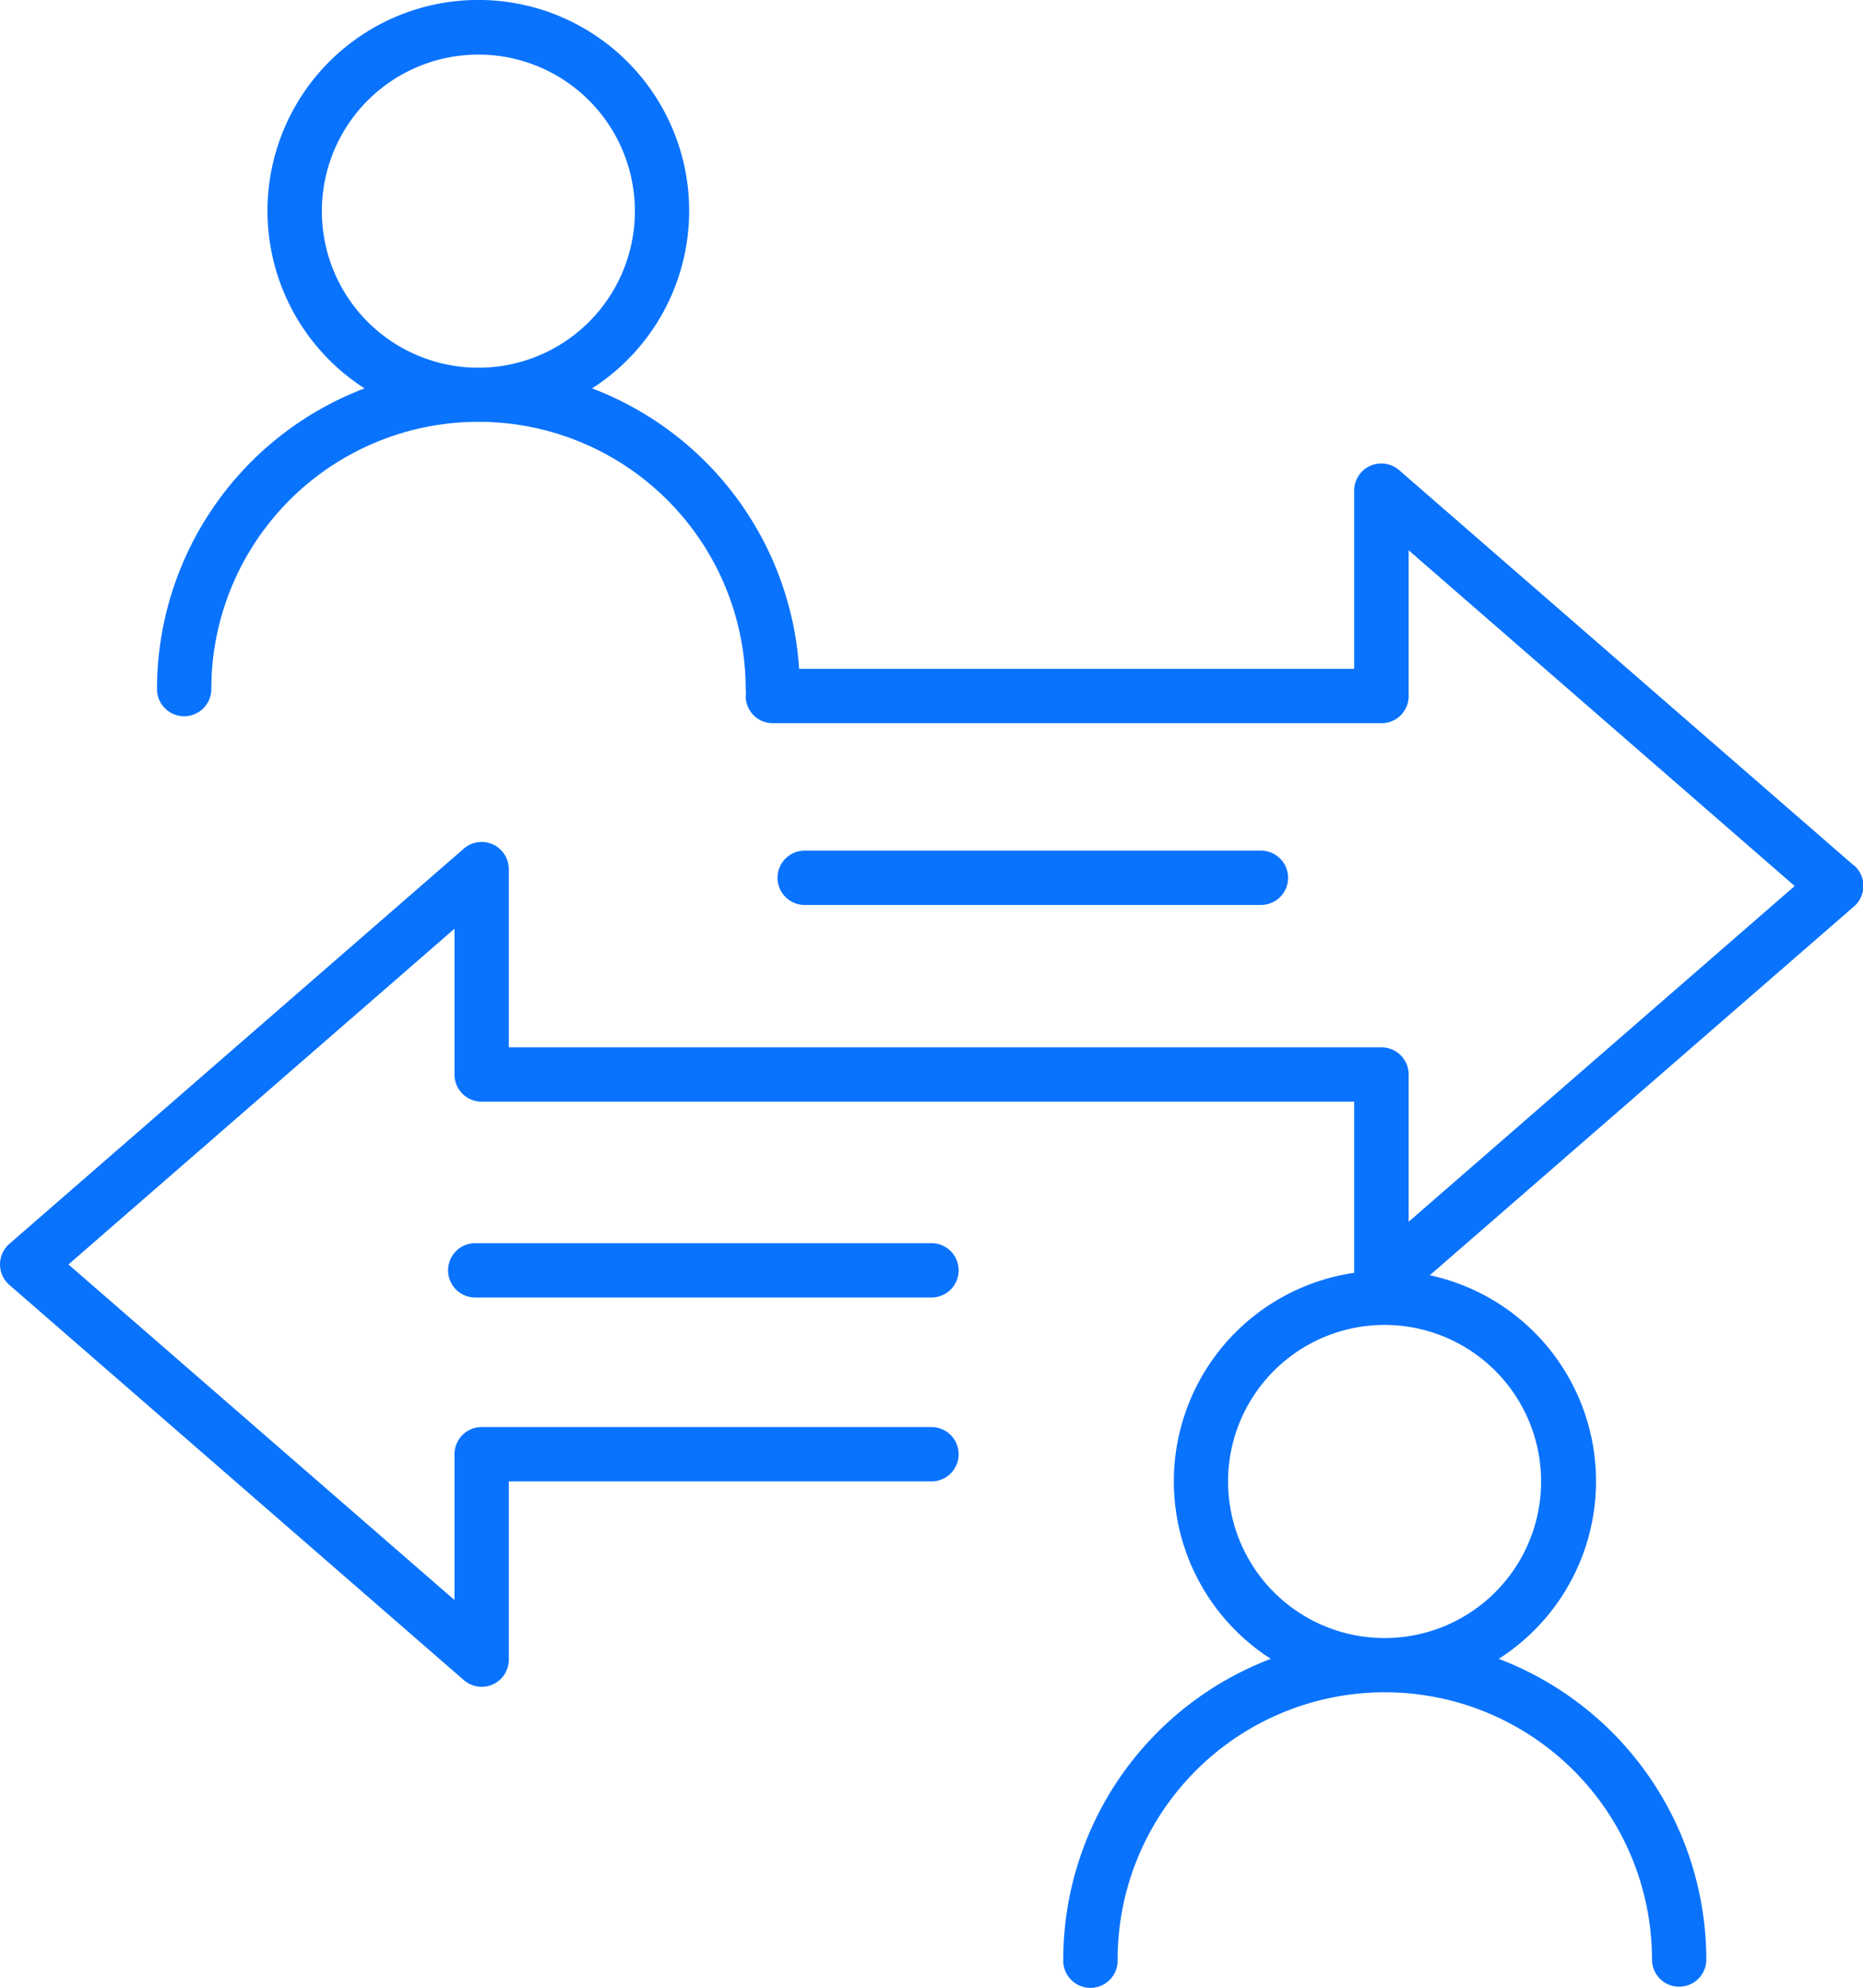 <svg xmlns="http://www.w3.org/2000/svg" width="42.185" height="45" viewBox="0 0 42.185 45">
  <g id="instant-message" transform="translate(-37.818 -23.376)">
    <path id="Path_284" data-name="Path 284" d="M79.791,42.964,69.5,34.019a.615.615,0,0,0-1.019.464v4.034H55.913a7.293,7.293,0,0,0-4.688-6.349,4.774,4.774,0,1,0-5.152,0,7.288,7.288,0,0,0-4.7,6.807.615.615,0,0,0,1.23,0,6.05,6.05,0,1,1,12.1,0,.538.538,0,0,1,0,.158.615.615,0,0,0,.615.615H69.1a.615.615,0,0,0,.615-.615v-3.3l8.741,7.6-8.741,7.6V47.7a.614.614,0,0,0-.615-.615H49.339V43.051a.615.615,0,0,0-1.019-.464L38.029,51.534a.616.616,0,0,0,0,.928L48.322,61.41a.614.614,0,0,0,1.017-.465V56.911H58.91a.615.615,0,0,0,0-1.23H48.724a.615.615,0,0,0-.615.615v3.3L39.368,52l8.741-7.6v3.3a.615.615,0,0,0,.615.615H68.481v3.874a4.772,4.772,0,0,0-1.887,8.739,7.292,7.292,0,0,0-4.7,6.807.616.616,0,1,0,1.231,0,6.049,6.049,0,0,1,12.1,0,.615.615,0,0,0,1.23,0,7.29,7.29,0,0,0-4.7-6.807,4.771,4.771,0,0,0-1.561-8.684l9.607-8.35a.616.616,0,0,0,0-.928ZM45.106,28.153A3.544,3.544,0,1,1,48.649,31.7,3.544,3.544,0,0,1,45.106,28.153ZM72.714,56.912a3.544,3.544,0,1,1-3.543-3.543A3.544,3.544,0,0,1,72.714,56.912Z" transform="translate(0 0)" fill="#0a73fe"/>
    <path id="Path_285" data-name="Path 285" d="M230.886,223.8a.615.615,0,1,0,0-1.23H220.555a.615.615,0,1,0,0,1.23Z" transform="translate(-164.516 -179.938)" fill="#0a73fe"/>
    <path id="Path_286" data-name="Path 286" d="M143.385,314.48a.615.615,0,0,0,0,1.23h10.331a.615.615,0,0,0,0-1.23Z" transform="translate(-94.806 -262.962)" fill="#0a73fe"/>
  </g>
</svg>
